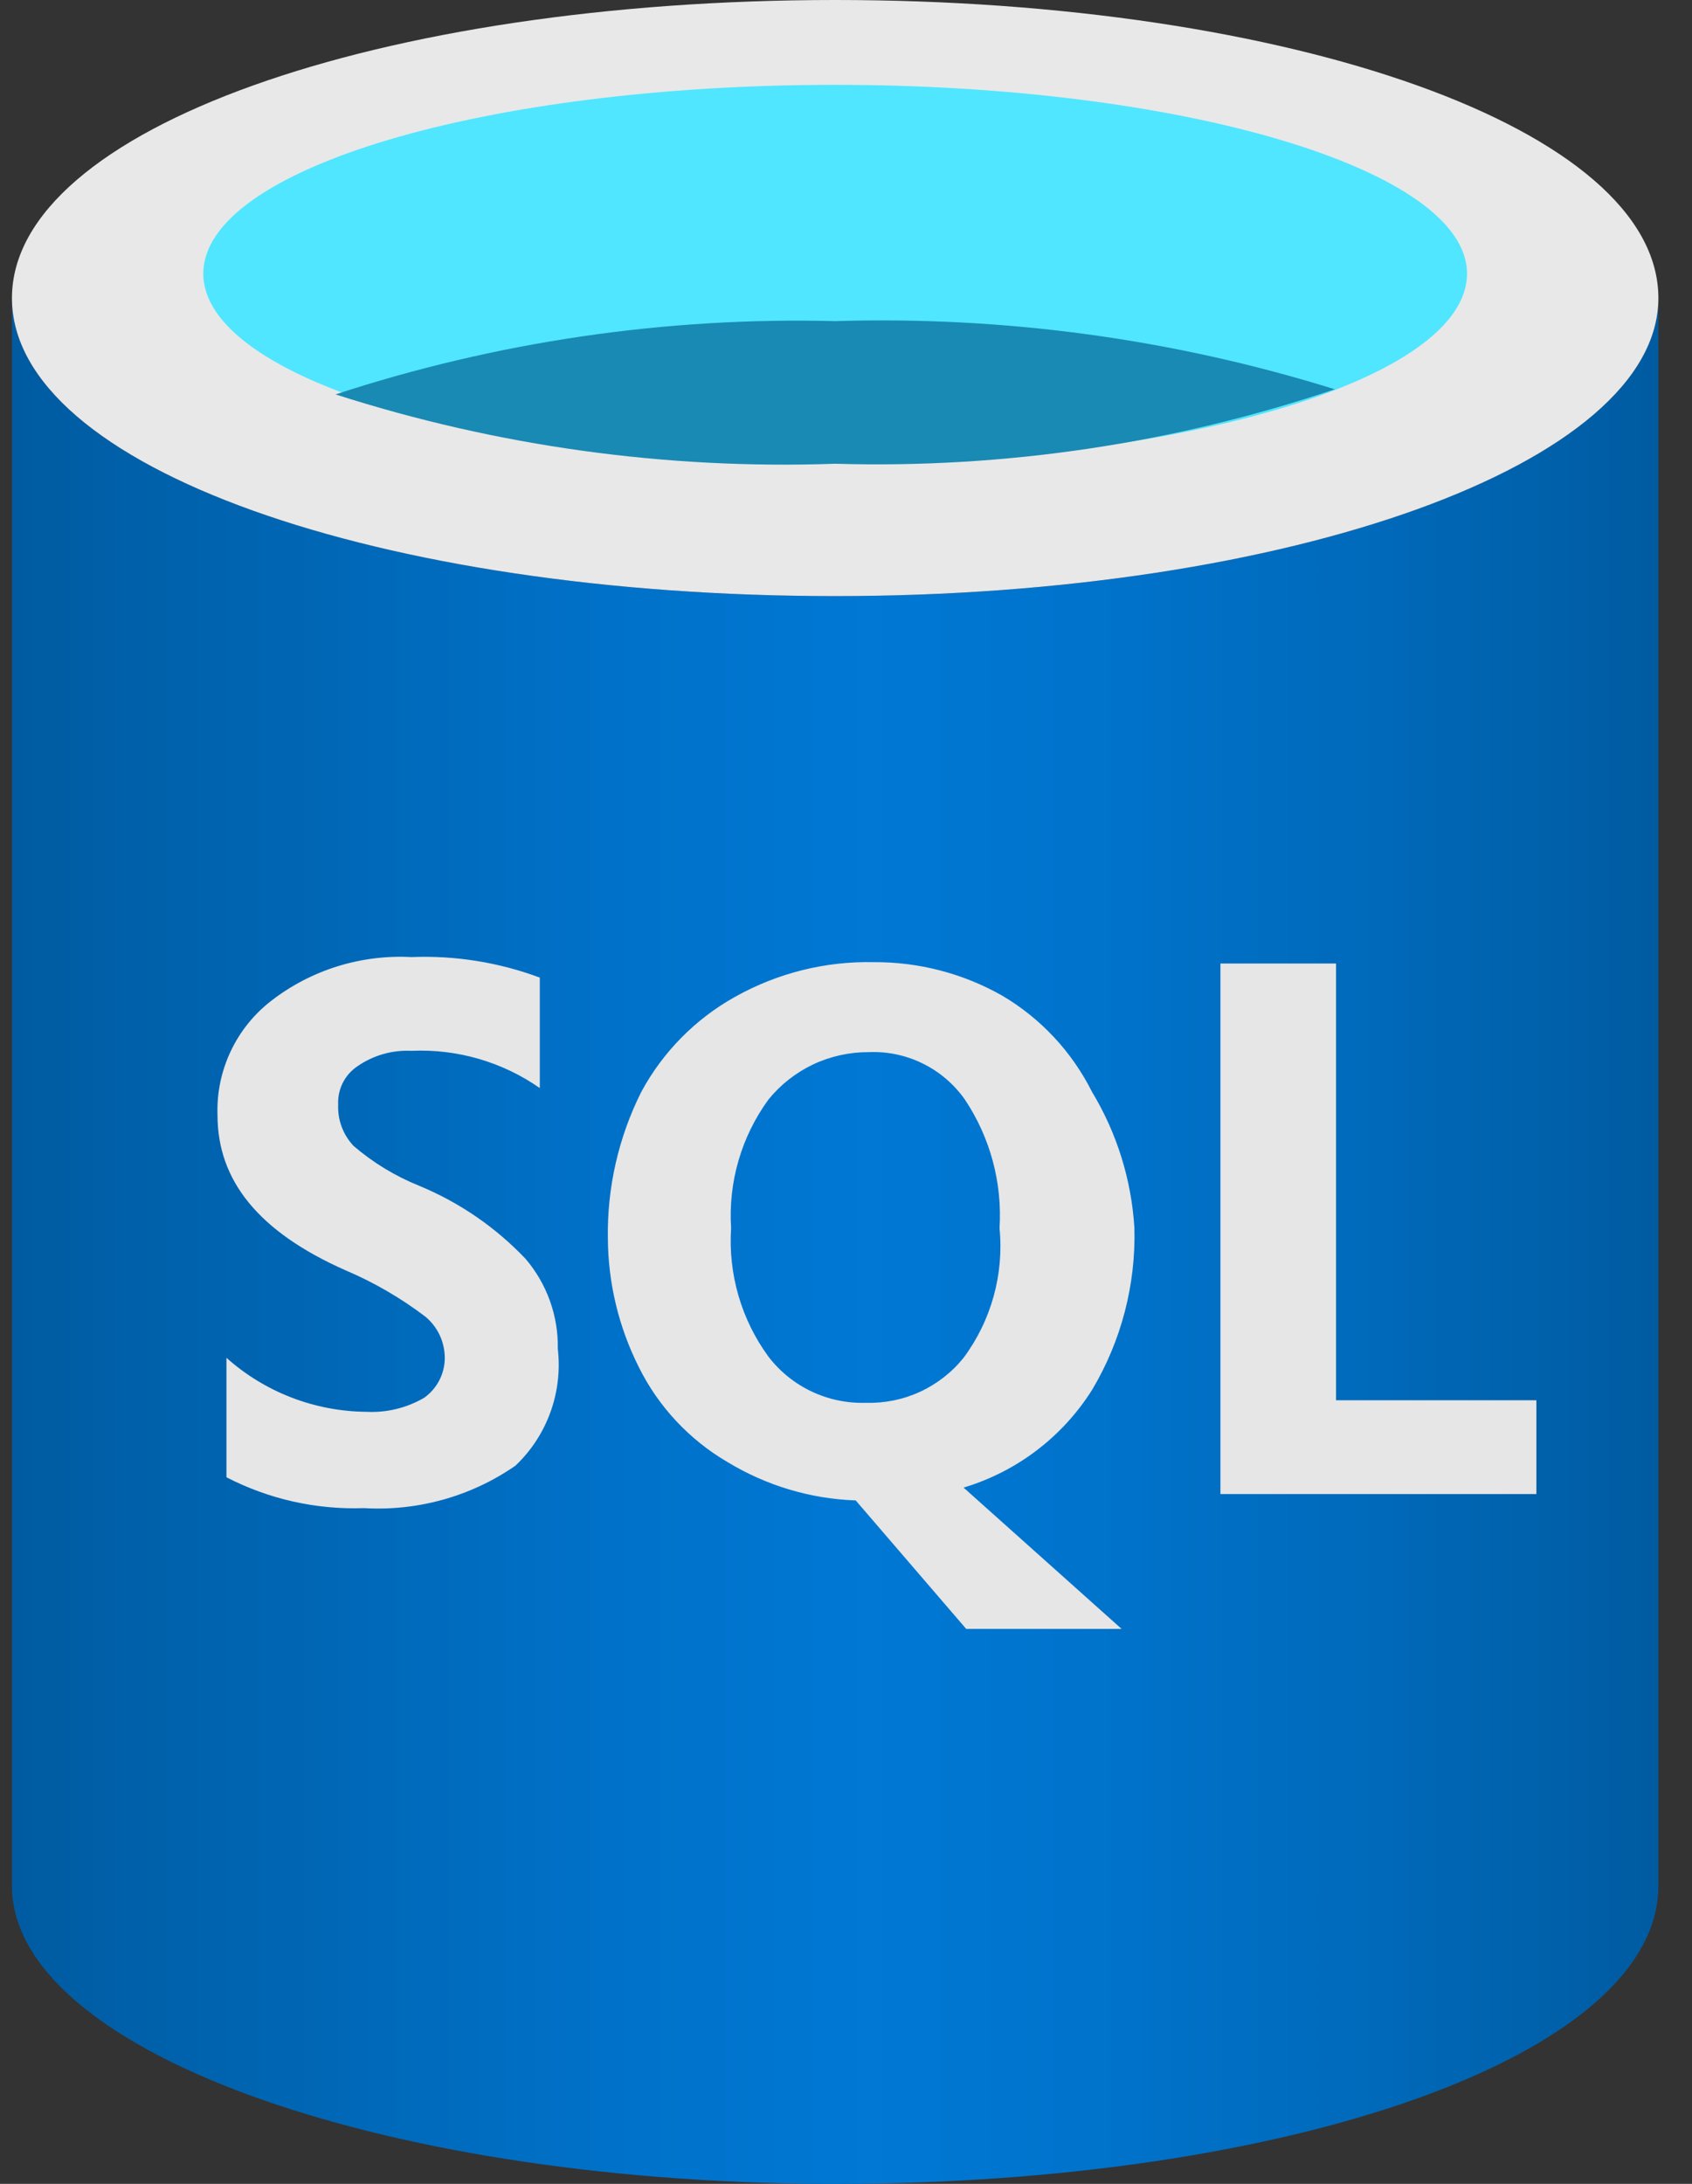 <svg width="31" height="40" viewBox="0 0 31 40" fill="none" xmlns="http://www.w3.org/2000/svg">
<rect x="0" y="0" width="31" height="40" fill="#333333" stroke="none"/>
<g id="SQL">
<path d="M15.302 10.918C6.973 10.918 0.219 8.565 0.219 5.46V34.541C0.219 37.529 6.855 39.953 15.089 40H15.302C23.631 40 30.384 37.647 30.384 34.541V5.46C30.384 8.494 23.631 10.918 15.302 10.918Z" fill="url(#paint0_linear_4_154)"/>
<path d="M30.384 5.46C30.384 8.494 23.631 10.918 15.302 10.918C6.973 10.918 0.219 8.565 0.219 5.46C0.219 2.354 6.973 0 15.302 0C23.631 0 30.384 2.354 30.384 5.46Z" fill="#E8E8E8"/>
<path d="M26.878 5.012C26.878 6.942 21.678 8.494 15.302 8.494C8.926 8.494 3.725 6.942 3.725 5.012C3.725 3.083 8.926 1.554 15.302 1.554C21.678 1.554 26.878 3.106 26.878 5.012Z" fill="#50E6FF"/>
<path d="M15.302 5.882C12.196 5.803 9.1 6.257 6.148 7.224C9.103 8.173 12.2 8.603 15.302 8.494C18.41 8.585 21.509 8.123 24.455 7.13C21.494 6.208 18.401 5.787 15.302 5.882Z" fill="#198AB3"/>
<path d="M24.478 25.647V17.648H22.36V27.365H28.149V25.647H24.478ZM7.678 21.718C7.241 21.542 6.836 21.296 6.478 20.989C6.383 20.888 6.309 20.77 6.261 20.641C6.212 20.511 6.19 20.373 6.196 20.235C6.189 20.097 6.217 19.96 6.279 19.836C6.341 19.712 6.434 19.607 6.549 19.53C6.838 19.329 7.186 19.23 7.538 19.247C8.375 19.209 9.202 19.449 9.89 19.929V17.906C9.139 17.626 8.339 17.498 7.538 17.53C6.614 17.481 5.704 17.764 4.972 18.329C4.653 18.575 4.397 18.893 4.226 19.257C4.054 19.622 3.971 20.021 3.985 20.424C3.985 21.623 4.737 22.564 6.337 23.27C6.857 23.491 7.346 23.776 7.796 24.118C7.906 24.21 7.995 24.325 8.056 24.455C8.117 24.585 8.148 24.727 8.149 24.87C8.149 25.161 8.008 25.433 7.773 25.601C7.452 25.788 7.084 25.878 6.713 25.859C5.767 25.851 4.855 25.5 4.149 24.87V27.058C4.926 27.459 5.793 27.654 6.667 27.623C7.653 27.681 8.63 27.409 9.443 26.846C9.73 26.575 9.949 26.24 10.084 25.868C10.219 25.497 10.265 25.099 10.22 24.706C10.231 24.104 10.022 23.518 9.631 23.059C9.082 22.48 8.416 22.023 7.678 21.718ZM20.008 25.458C20.542 24.564 20.811 23.536 20.784 22.495C20.731 21.613 20.465 20.757 20.008 20C19.64 19.266 19.069 18.653 18.361 18.236C17.644 17.829 16.832 17.618 16.007 17.623C15.119 17.604 14.241 17.824 13.466 18.259C12.74 18.664 12.144 19.268 11.749 20C11.332 20.832 11.122 21.752 11.137 22.682C11.142 23.5 11.335 24.305 11.702 25.036C12.061 25.762 12.626 26.367 13.325 26.777C14.036 27.209 14.846 27.453 15.678 27.482L17.702 29.835H20.549L17.654 27.247C18.629 26.955 19.465 26.319 20.008 25.458ZM17.654 24.87C17.44 25.136 17.167 25.349 16.857 25.492C16.547 25.635 16.208 25.704 15.866 25.694C15.522 25.705 15.181 25.634 14.87 25.487C14.559 25.34 14.287 25.12 14.078 24.847C13.581 24.167 13.34 23.334 13.395 22.495C13.341 21.654 13.582 20.822 14.078 20.141C14.299 19.868 14.579 19.648 14.896 19.497C15.214 19.347 15.562 19.27 15.913 19.271C16.257 19.256 16.599 19.328 16.907 19.48C17.216 19.632 17.481 19.859 17.679 20.141C18.142 20.835 18.365 21.662 18.313 22.495C18.396 23.341 18.161 24.188 17.654 24.87Z" fill="url(#paint1_radial_4_154)"/>
</g>
<defs>
<linearGradient id="paint0_linear_4_154" x1="0.219" y1="20" x2="30.384" y2="20" gradientUnits="userSpaceOnUse">
<stop stop-color="#005BA1"/>
<stop offset="0.07" stop-color="#0060A9"/>
<stop offset="0.36" stop-color="#0071C8"/>
<stop offset="0.52" stop-color="#0078D4"/>
<stop offset="0.64" stop-color="#0074CD"/>
<stop offset="0.82" stop-color="#006ABB"/>
<stop offset="1" stop-color="#005BA1"/>
</linearGradient>
<radialGradient id="paint1_radial_4_154" cx="0" cy="0" r="1" gradientUnits="userSpaceOnUse" gradientTransform="translate(17243 5551.79) scale(12477.6 3236.57)">
<stop stop-color="#F2F2F2"/>
<stop offset="0.58" stop-color="#EEEEEE"/>
<stop offset="1" stop-color="#E6E6E6"/>
</radialGradient>
</defs>
</svg>
